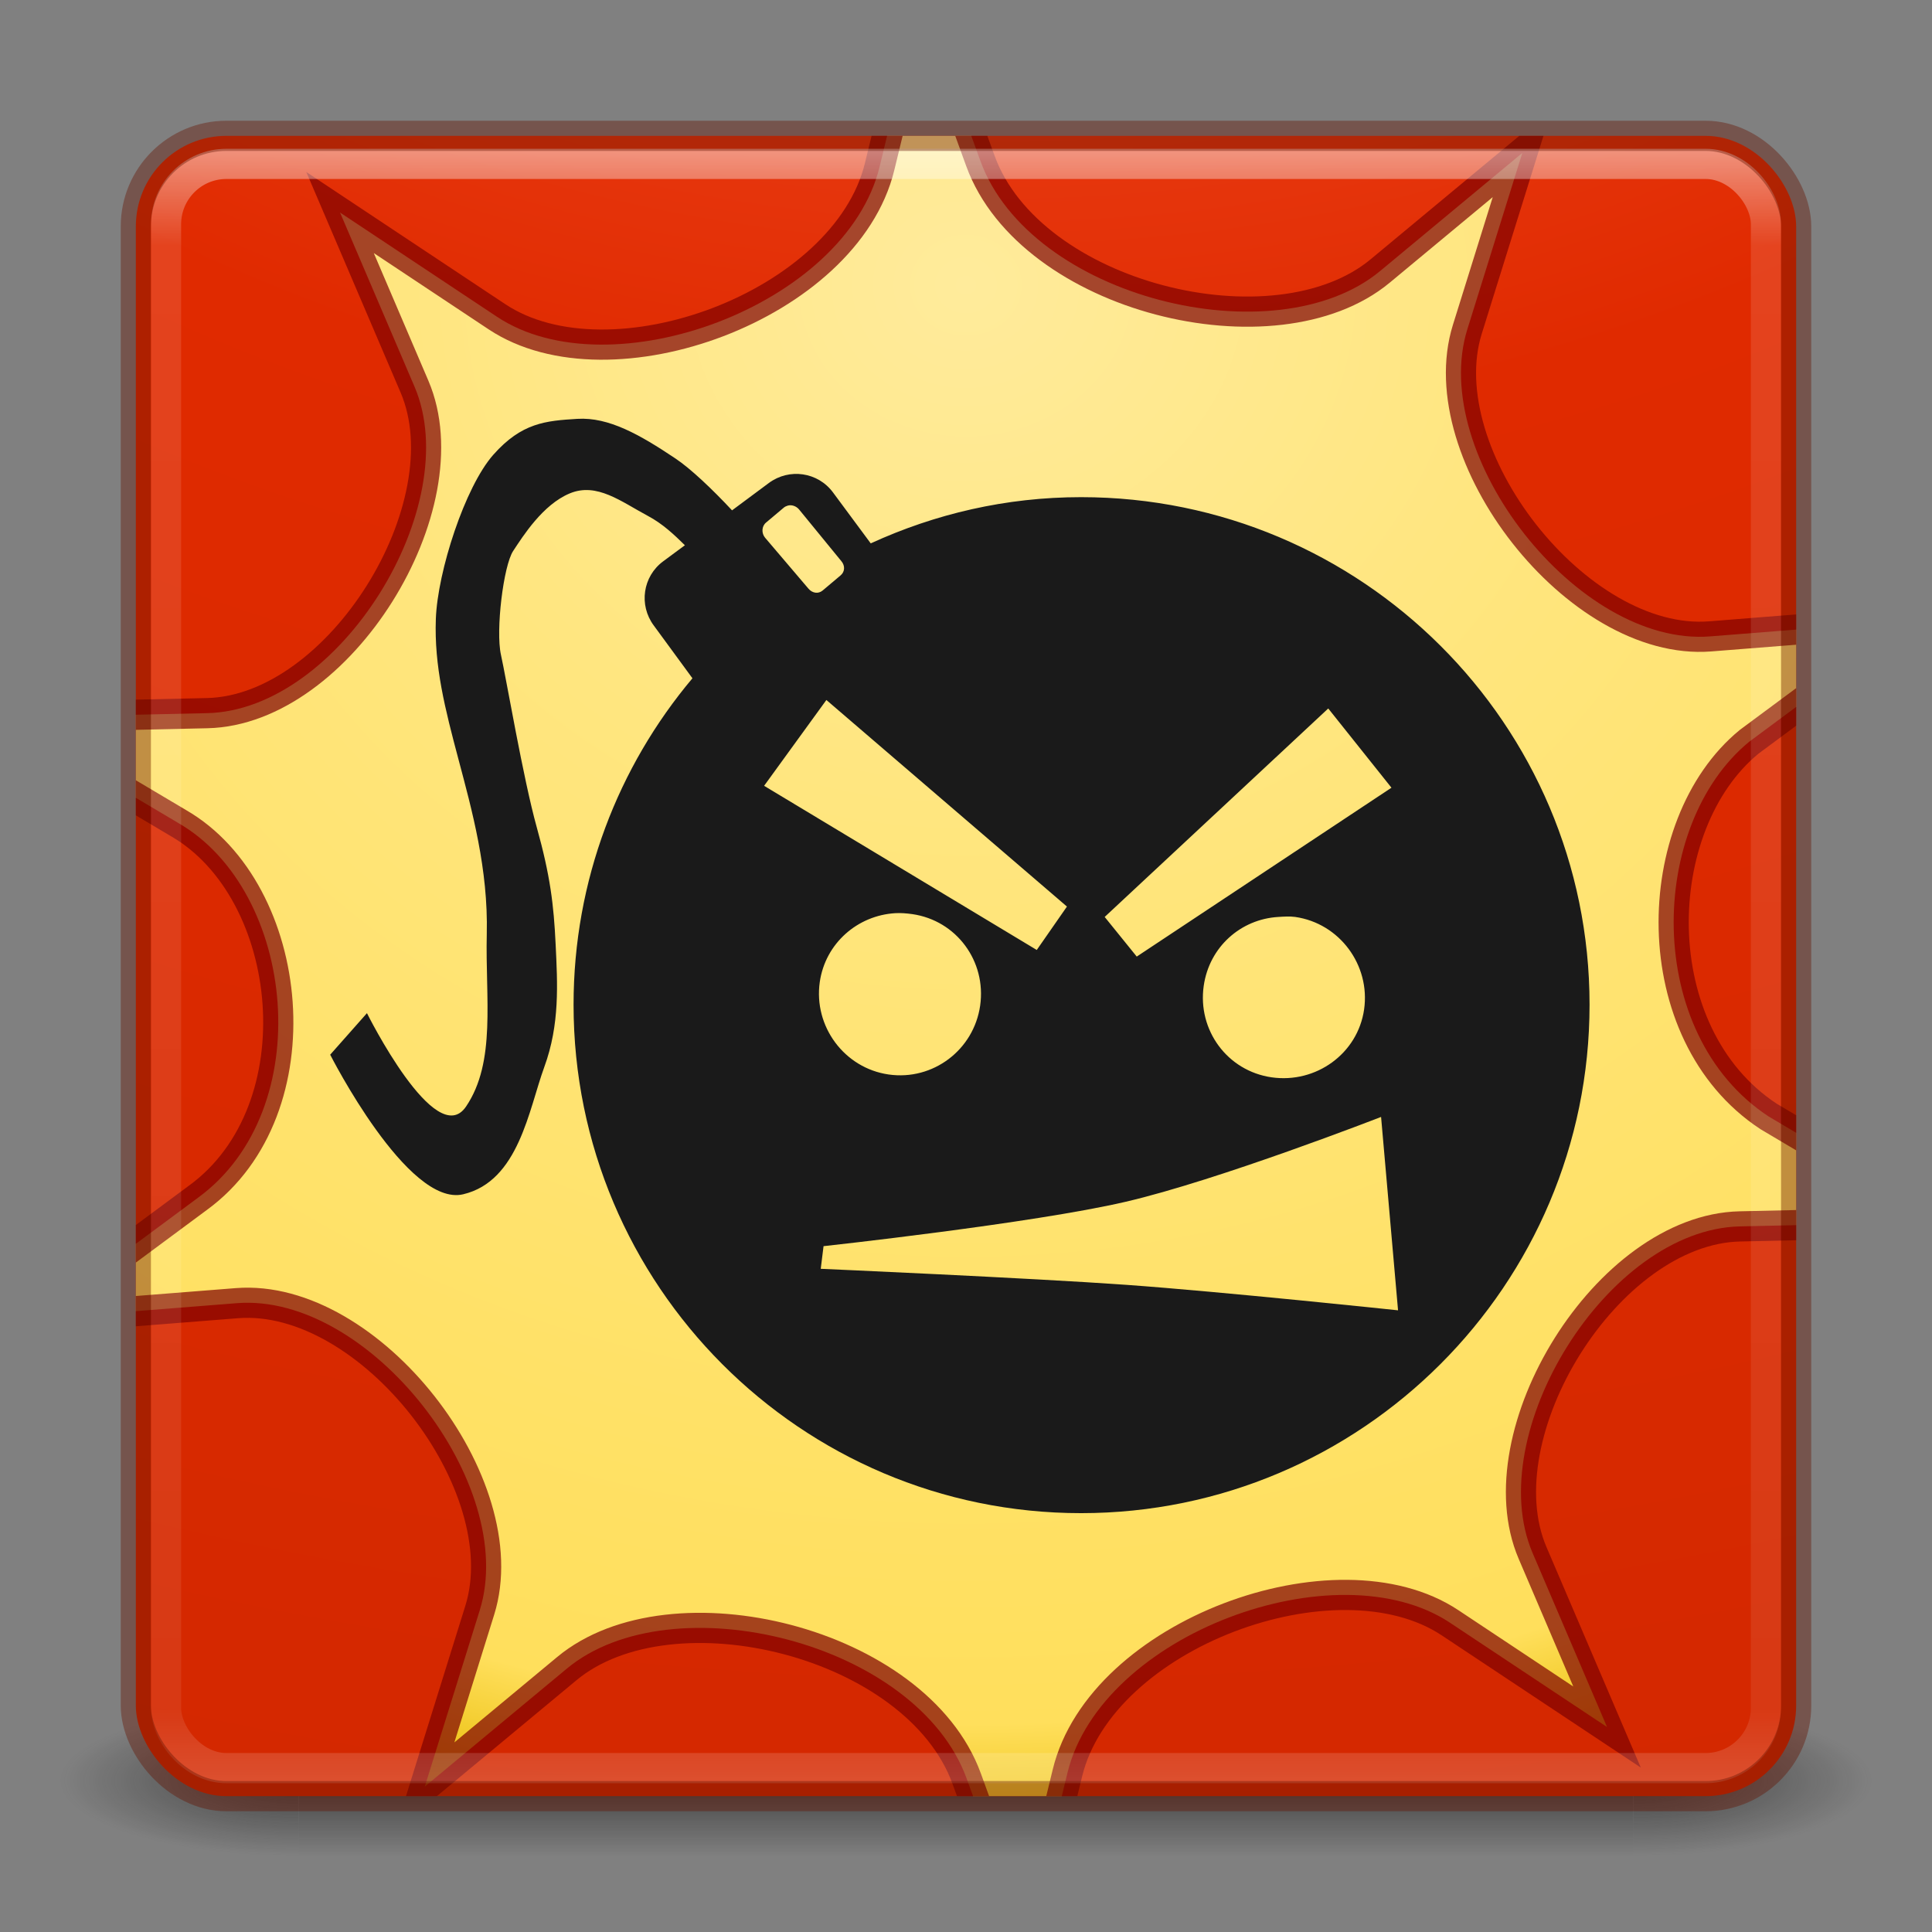 <?xml version="1.0" encoding="UTF-8" standalone="no"?>
<!-- Created with Inkscape (http://www.inkscape.org/) -->

<svg
   xmlns:dc="http://purl.org/dc/elements/1.1/"
   xmlns:cc="http://creativecommons.org/ns#"
   xmlns:rdf="http://www.w3.org/1999/02/22-rdf-syntax-ns#"
   xmlns:svg="http://www.w3.org/2000/svg"
   xmlns="http://www.w3.org/2000/svg"
   xmlns:xlink="http://www.w3.org/1999/xlink"
   xmlns:sodipodi="http://sodipodi.sourceforge.net/DTD/sodipodi-0.dtd"
   xmlns:inkscape="http://www.inkscape.org/namespaces/inkscape"
   version="1.1"
   width="64"
   height="64"
   id="svg6333"
   inkscape:version="0.48.4 r9939"
   sodipodi:docname="serioussam3.svg">
  <rect width="100%" height="100%" fill="#808080" stroke="none"/>
  <sodipodi:namedview
     pagecolor="#ffffff"
     bordercolor="#666666"
     borderopacity="1"
     objecttolerance="10"
     gridtolerance="10"
     guidetolerance="10"
     inkscape:pageopacity="0"
     inkscape:pageshadow="2"
     inkscape:window-width="1920"
     inkscape:window-height="1025"
     id="namedview49"
     showgrid="false"
     inkscape:zoom="2.8284271"
     inkscape:cx="-18.587075"
     inkscape:cy="-39.909613"
     inkscape:window-x="0"
     inkscape:window-y="30"
     inkscape:window-maximized="1"
     inkscape:current-layer="svg6333" />
  <defs
     id="defs6335">
    <linearGradient
       id="linearGradient3926">
      <stop
         style="stop-color:#ffeb9b;stop-opacity:1;"
         offset="0"
         id="stop3928" />
      <stop
         id="stop3936"
         offset="0.319"
         style="stop-color:#ffe680;stop-opacity:1;" />
      <stop
         id="stop3934"
         offset="0.91"
         style="stop-color:#ffdf5c;stop-opacity:1;" />
      <stop
         style="stop-color:#e7ba00;stop-opacity:1;"
         offset="1"
         id="stop3930" />
    </linearGradient>
    <linearGradient
       x1="167.983"
       y1="8.508"
       x2="167.983"
       y2="54.78"
       id="linearGradient5809"
       xlink:href="#linearGradient5803"
       gradientUnits="userSpaceOnUse"
       gradientTransform="translate(-130,1.759402e-6)" />
    <linearGradient
       id="linearGradient5803">
      <stop
         id="stop5805"
         style="stop-color:#fff5ef;stop-opacity:1"
         offset="0" />
      <stop
         id="stop5807"
         style="stop-color:#fef8dd;stop-opacity:1"
         offset="1" />
    </linearGradient>
    <linearGradient
       x1="27.096"
       y1="10.881"
       x2="27.096"
       y2="39.151"
       id="linearGradient5801"
       xlink:href="#linearGradient3895-9-0-3-5-2-0-4-9"
       gradientUnits="userSpaceOnUse"
       gradientTransform="matrix(1.41,0,0,1.41,0.391,-2.256)" />
    <linearGradient
       id="linearGradient3895-9-0-3-5-2-0-4-9">
      <stop
         id="stop3897-0-5-7-89-6-6-7-0"
         style="stop-color:#dc5639;stop-opacity:1"
         offset="0" />
      <stop
         id="stop3899-8-7-06-3-8-3-8-0"
         style="stop-color:#9d0f0f;stop-opacity:1"
         offset="1" />
    </linearGradient>
    <linearGradient
       x1="24"
       y1="5"
       x2="24"
       y2="43"
       id="linearGradient3381-5-4"
       xlink:href="#linearGradient3924-2-2-5-8"
       gradientUnits="userSpaceOnUse"
       gradientTransform="matrix(1.432,0,0,1.436,-2.378,-2.471)" />
    <linearGradient
       id="linearGradient3924-2-2-5-8">
      <stop
         id="stop3926-9-4-9-6"
         style="stop-color:#ffffff;stop-opacity:1"
         offset="0" />
      <stop
         id="stop3928-9-8-6-5"
         style="stop-color:#ffffff;stop-opacity:0.235"
         offset="0.063" />
      <stop
         id="stop3930-3-5-1-7"
         style="stop-color:#ffffff;stop-opacity:0.157"
         offset="0.951" />
      <stop
         id="stop3932-8-0-4-8"
         style="stop-color:#ffffff;stop-opacity:0.392"
         offset="1" />
    </linearGradient>
    <radialGradient
       cx="6.73"
       cy="9.957"
       r="12.672"
       fx="6.2"
       fy="9.957"
       id="radialGradient3402-7-1-6"
       xlink:href="#linearGradient2867-449-88-871-390-598-476-591-434-148-57-177-8-3-3-6-4-8-8-8"
       gradientUnits="userSpaceOnUse"
       gradientTransform="matrix(0,13.394,-16.444,0,196.902,-114.894)" />
    <linearGradient
       id="linearGradient2867-449-88-871-390-598-476-591-434-148-57-177-8-3-3-6-4-8-8-8">
      <stop
         id="stop3750-1-0-7-6-6-1-3-9"
         style="stop-color:#ff6845;stop-opacity:1;"
         offset="0" />
      <stop
         id="stop3752-3-7-4-0-32-8-923-0"
         style="stop-color:#e02a00;stop-opacity:1;"
         offset="0.262" />
      <stop
         id="stop3754-1-8-5-2-7-6-7-1"
         style="stop-color:#cc2700;stop-opacity:1;"
         offset="0.705" />
      <stop
         id="stop3756-1-6-2-6-6-1-96-6"
         style="stop-color:#901b00;stop-opacity:1;"
         offset="1" />
    </linearGradient>
    <radialGradient
       cx="4.993"
       cy="43.5"
       r="2.5"
       fx="4.993"
       fy="43.5"
       id="radialGradient3337-2-2"
       xlink:href="#linearGradient3688-166-749-4-0-3-8"
       gradientUnits="userSpaceOnUse"
       gradientTransform="matrix(2.004,0,0,1.4,27.988,-17.4)" />
    <linearGradient
       id="linearGradient3688-166-749-4-0-3-8">
      <stop
         id="stop2883-4-0-1-8"
         style="stop-color:#181818;stop-opacity:1"
         offset="0" />
      <stop
         id="stop2885-9-2-9-6"
         style="stop-color:#181818;stop-opacity:0"
         offset="1" />
    </linearGradient>
    <radialGradient
       cx="4.993"
       cy="43.5"
       r="2.5"
       fx="4.993"
       fy="43.5"
       id="radialGradient3339-1-4"
       xlink:href="#linearGradient3688-464-309-9-2-4-2"
       gradientUnits="userSpaceOnUse"
       gradientTransform="matrix(2.004,0,0,1.4,-20.012,-104.4)" />
    <linearGradient
       id="linearGradient3688-464-309-9-2-4-2">
      <stop
         id="stop2889-7-9-6-9"
         style="stop-color:#181818;stop-opacity:1"
         offset="0" />
      <stop
         id="stop2891-6-6-1-7"
         style="stop-color:#181818;stop-opacity:0"
         offset="1" />
    </linearGradient>
    <linearGradient
       id="linearGradient3702-501-757-8-4-1-1">
      <stop
         id="stop2895-8-9-9-1"
         style="stop-color:#181818;stop-opacity:0"
         offset="0" />
      <stop
         id="stop2897-7-8-7-7"
         style="stop-color:#181818;stop-opacity:1"
         offset="0.5" />
      <stop
         id="stop2899-4-5-1-5"
         style="stop-color:#181818;stop-opacity:0"
         offset="1" />
    </linearGradient>
    <linearGradient
       x1="25.058"
       y1="47.028"
       x2="25.058"
       y2="39.999"
       id="linearGradient6394"
       xlink:href="#linearGradient3702-501-757-8-4-1-1"
       gradientUnits="userSpaceOnUse" />
    <linearGradient
       inkscape:collect="always"
       xlink:href="#linearGradient5803"
       id="linearGradient3028"
       gradientUnits="userSpaceOnUse"
       gradientTransform="translate(-130,1.759402e-6)"
       x1="167.983"
       y1="8.508"
       x2="167.983"
       y2="54.78" />
    <linearGradient
       inkscape:collect="always"
       xlink:href="#linearGradient3895-9-0-3-5-2-0-4-9"
       id="linearGradient3032"
       gradientUnits="userSpaceOnUse"
       gradientTransform="matrix(1.41,0,0,1.41,0.391,-2.256)"
       x1="27.096"
       y1="10.881"
       x2="27.096"
       y2="39.151" />
    <radialGradient
       inkscape:collect="always"
       xlink:href="#linearGradient3688-166-749-4-0-3-8"
       id="radialGradient3074"
       gradientUnits="userSpaceOnUse"
       gradientTransform="matrix(2.004,0,0,1.4,27.988,-17.4)"
       cx="4.993"
       cy="43.5"
       fx="4.993"
       fy="43.5"
       r="2.5" />
    <radialGradient
       inkscape:collect="always"
       xlink:href="#linearGradient3688-464-309-9-2-4-2"
       id="radialGradient3076"
       gradientUnits="userSpaceOnUse"
       gradientTransform="matrix(2.004,0,0,1.4,-20.012,-104.4)"
       cx="4.993"
       cy="43.5"
       fx="4.993"
       fy="43.5"
       r="2.5" />
    <linearGradient
       inkscape:collect="always"
       xlink:href="#linearGradient3702-501-757-8-4-1-1"
       id="linearGradient3078"
       gradientUnits="userSpaceOnUse"
       x1="25.058"
       y1="47.028"
       x2="25.058"
       y2="39.999" />
    <linearGradient
       inkscape:collect="always"
       xlink:href="#linearGradient3924-2-2-5-8"
       id="linearGradient3086"
       gradientUnits="userSpaceOnUse"
       gradientTransform="matrix(1.432,0,0,1.436,-2.378,-2.471)"
       x1="24"
       y1="5"
       x2="24"
       y2="43" />
    <radialGradient
       inkscape:collect="always"
       xlink:href="#linearGradient2867-449-88-871-390-598-476-591-434-148-57-177-8-3-3-6-4-8-8-8"
       id="radialGradient3089"
       gradientUnits="userSpaceOnUse"
       gradientTransform="matrix(0,13.394,-16.444,0,196.902,-114.894)"
       cx="6.73"
       cy="9.957"
       fx="6.2"
       fy="9.957"
       r="12.672" />
    <clipPath
       clipPathUnits="userSpaceOnUse"
       id="clipPath3097">
      <rect
         width="55"
         height="55"
         rx="3"
         ry="3"
         x="4.5"
         y="4.5"
         id="rect3099"
         style="color:#000000;fill:url(#radialGradient3101);fill-opacity:1;fill-rule:nonzero;stroke:none;stroke-width:1;marker:none;visibility:visible;display:inline;overflow:visible;enable-background:accumulate" />
    </clipPath>
    <radialGradient
       inkscape:collect="always"
       xlink:href="#linearGradient2867-449-88-871-390-598-476-591-434-148-57-177-8-3-3-6-4-8-8-8"
       id="radialGradient3101"
       gradientUnits="userSpaceOnUse"
       gradientTransform="matrix(0,13.394,-16.444,0,196.902,-114.894)"
       cx="6.73"
       cy="9.957"
       fx="6.2"
       fy="9.957"
       r="12.672" />
    <radialGradient
       inkscape:collect="always"
       xlink:href="#linearGradient3926"
       id="radialGradient3932"
       cx="32"
       cy="9.432"
       fx="32"
       fy="9.432"
       r="27.5"
       gradientUnits="userSpaceOnUse"
       gradientTransform="matrix(-2.6314406e-8,1.905,-2.106,-2.9090916e-8,51.861,-51.518)" />
    <linearGradient
       inkscape:collect="always"
       xlink:href="#linearGradient3924-2-2-5-8"
       id="linearGradient3951"
       gradientUnits="userSpaceOnUse"
       gradientTransform="matrix(1.432,0,0,1.436,-2.378,-2.471)"
       x1="24"
       y1="5"
       x2="24"
       y2="43" />
    <radialGradient
       inkscape:collect="always"
       xlink:href="#linearGradient2867-449-88-871-390-598-476-591-434-148-57-177-8-3-3-6-4-8-8-8"
       id="radialGradient3956"
       gradientUnits="userSpaceOnUse"
       gradientTransform="matrix(0,13.394,-16.444,0,196.902,-114.894)"
       cx="6.73"
       cy="9.957"
       fx="6.2"
       fy="9.957"
       r="12.672" />
  </defs>
  <g
     id="g3983">
    <g
       transform="matrix(1.579,0,0,0.714,-5.895,27.929)"
       id="g3712-8-2-4-4"
       style="opacity:0.6">
      <rect
         width="5"
         height="7"
         x="38"
         y="40"
         id="rect2801-5-5-7-9"
         style="fill:url(#radialGradient3074);fill-opacity:1;stroke:none" />
      <rect
         width="5"
         height="7"
         x="-10"
         y="-47"
         transform="scale(-1,-1)"
         id="rect3696-3-0-3-7"
         style="fill:url(#radialGradient3076);fill-opacity:1;stroke:none" />
      <rect
         width="28"
         height="7"
         x="10"
         y="40"
         id="rect3700-5-6-8-4"
         style="fill:url(#linearGradient3078);fill-opacity:1;stroke:none" />
    </g>
    <rect
       width="55"
       height="55"
       rx="3"
       ry="3"
       x="4.5"
       y="4.5"
       id="rect5505-21-3-8-5-2"
       style="color:#000000;fill:url(#radialGradient3956);fill-opacity:1;fill-rule:nonzero;stroke:none;stroke-width:1;marker:none;visibility:visible;display:inline;overflow:visible;enable-background:accumulate" />
    <path
       clip-path="url(#clipPath3097)"
       sodipodi:nodetypes="csscssccccsscsscsscssccccsscssc"
       inkscape:connector-curvature="0"
       id="path2991"
       d="M 30.504,-0.095 29.138,5.522 C 28.018,10.125 20.217,12.987 16.463,10.493 14.73,9.342 11.264,7.04 11.264,7.04 c 0,0 1.645,3.846 2.467,5.768 1.688,3.947 -2.48,10.718 -6.869,10.816 l -6.831,0.152 5.882,3.491 c 3.894,2.248 4.644,9.495 0.645,12.41 l -5.427,4.023 6.717,-0.531 c 4.393,-0.347 9.342,6.011 8.045,10.171 -0.607,1.948 -1.822,5.844 -1.822,5.844 0,0 3.137,-2.606 4.706,-3.909 3.473,-2.885 11.594,-0.897 13.245,3.643 l 1.973,5.427 1.366,-5.617 c 1.12,-4.603 8.921,-7.465 12.675,-4.971 1.733,1.151 5.199,3.453 5.199,3.453 0,0 -1.645,-3.846 -2.467,-5.768 -1.688,-3.947 2.48,-10.718 6.869,-10.816 l 6.831,-0.152 -5.882,-3.491 C 54.422,34.244 54.589,27.326 57.942,24.573 l 5.427,-4.023 -6.717,0.531 c -4.393,0.347 -9.342,-6.011 -8.045,-10.171 0.607,-1.948 1.822,-5.844 1.822,-5.844 L 45.722,8.975 C 42.25,11.86 34.129,9.872 32.478,5.332 z"
       style="fill:url(#radialGradient3932);fill-opacity:1;stroke:none" />
    <path
       style="opacity:0.7;fill:none;stroke:#800000"
       d="M 30.504,-0.095 29.138,5.522 C 28.018,10.125 20.217,12.987 16.463,10.493 14.73,9.342 11.264,7.04 11.264,7.04 c 0,0 1.645,3.846 2.467,5.768 1.688,3.947 -2.48,10.718 -6.869,10.816 l -6.831,0.152 5.882,3.491 c 3.894,2.248 4.644,9.495 0.645,12.41 l -5.427,4.023 6.717,-0.531 c 4.393,-0.347 9.342,6.011 8.045,10.171 -0.607,1.948 -1.822,5.844 -1.822,5.844 0,0 3.137,-2.606 4.706,-3.909 3.473,-2.885 11.594,-0.897 13.245,3.643 l 1.973,5.427 1.366,-5.617 c 1.12,-4.603 8.921,-7.465 12.675,-4.971 1.733,1.151 5.199,3.453 5.199,3.453 0,0 -1.645,-3.846 -2.467,-5.768 -1.688,-3.947 2.48,-10.718 6.869,-10.816 l 6.831,-0.152 -5.882,-3.491 C 54.422,34.244 54.589,27.326 57.942,24.573 l 5.427,-4.023 -6.717,0.531 c -4.393,0.347 -9.342,-6.011 -8.045,-10.171 0.607,-1.948 1.822,-5.844 1.822,-5.844 L 45.722,8.975 C 42.25,11.86 34.129,9.872 32.478,5.332 z"
       id="path3115"
       inkscape:connector-curvature="0"
       sodipodi:nodetypes="csscssccccsscsscsscssccccsscssc"
       clip-path="url(#clipPath3097)" />
    <rect
       width="53"
       height="53.142"
       rx="2"
       ry="2"
       x="5.5"
       y="5.429"
       id="rect6741-5-0-2-3"
       style="opacity:0.5;fill:none;stroke:url(#linearGradient3951);stroke-width:1;stroke-linecap:round;stroke-linejoin:round;stroke-miterlimit:4;stroke-opacity:1;stroke-dasharray:none;stroke-dashoffset:0" />
    <rect
       width="55"
       height="55"
       rx="3"
       ry="3"
       x="4.5"
       y="4.5"
       id="rect5505-21-3-8-9-1-1"
       style="opacity:0.4;color:#000000;fill:none;stroke:#651300;stroke-width:1;stroke-linecap:round;stroke-linejoin:round;stroke-miterlimit:4;stroke-opacity:1;stroke-dasharray:none;stroke-dashoffset:0;marker:none;visibility:visible;display:inline;overflow:visible;enable-background:accumulate" />
    <path
       id="path3771"
       d="M 19.125 13.875 C 18.082 13.939 17.285 14.001 16.344 15.062 C 15.403 16.123 14.495 18.931 14.438 20.5 C 14.38 22.069 14.742 23.479 15.188 25.156 C 15.633 26.834 16.176 28.788 16.125 30.938 C 16.074 33.087 16.442 35.172 15.438 36.656 C 14.433 38.14 12.156 33.562 12.156 33.562 L 10.938 34.938 C 10.938 34.938 13.503 40 15.344 39.562 C 17.185 39.125 17.515 36.756 18.031 35.344 C 18.548 33.932 18.469 32.588 18.406 31.281 C 18.344 29.974 18.229 29.013 17.781 27.406 C 17.333 25.8 16.772 22.487 16.594 21.688 C 16.416 20.888 16.676 18.739 17 18.25 C 17.324 17.761 17.978 16.716 18.875 16.344 C 19.772 15.971 20.577 16.618 21.469 17.094 C 21.951 17.351 22.327 17.707 22.688 18.062 L 21.969 18.594 C 21.292 19.095 21.155 20.042 21.656 20.719 L 22.938 22.469 C 20.48 25.392 19 29.161 19 33.281 C 19 42.57 26.523 50.125 35.812 50.125 C 45.102 50.125 52.656 42.57 52.656 33.281 C 52.656 23.992 45.102 16.469 35.812 16.469 C 33.317 16.469 30.973 17.025 28.844 18 L 27.594 16.312 C 27.093 15.636 26.145 15.499 25.469 16 L 24.25 16.906 C 23.602 16.211 22.88 15.525 22.375 15.188 C 21.201 14.403 20.168 13.811 19.125 13.875 z M 26.094 16.75 C 26.223 16.711 26.377 16.765 26.469 16.875 L 27.875 18.594 C 27.997 18.741 27.991 18.94 27.844 19.062 L 27.25 19.562 C 27.103 19.685 26.904 19.647 26.781 19.5 L 25.344 17.812 C 25.221 17.665 25.228 17.435 25.375 17.312 L 25.969 16.812 C 26.006 16.782 26.051 16.763 26.094 16.75 z M 27.375 23.188 L 35.344 30.031 L 34.344 31.469 L 25.312 26.031 L 27.375 23.188 z M 44 23.469 L 46.094 26.094 L 37.656 31.688 L 36.594 30.375 L 44 23.469 z M 29.656 30.25 C 29.834 30.239 30.035 30.255 30.219 30.281 C 31.687 30.492 32.679 31.844 32.469 33.312 C 32.258 34.781 30.906 35.804 29.438 35.594 C 27.969 35.383 26.946 33.999 27.156 32.531 C 27.341 31.247 28.409 30.324 29.656 30.25 z M 42.344 30.375 C 42.522 30.364 42.723 30.349 42.906 30.375 C 44.374 30.586 45.398 31.969 45.188 33.438 C 44.977 34.906 43.593 35.898 42.125 35.688 C 40.657 35.477 39.664 34.124 39.875 32.656 C 40.059 31.372 41.097 30.449 42.344 30.375 z M 45.75 37 L 46.312 43.406 C 46.312 43.406 40.502 42.791 37.312 42.562 C 34.123 42.334 27.188 42.031 27.188 42.031 L 27.281 41.281 C 27.281 41.281 34.203 40.527 37.281 39.812 C 40.36 39.098 45.75 37 45.75 37 z "
       style="fill:#1a1a1a;fill-opacity:1;stroke:none" />
  </g>
</svg>
